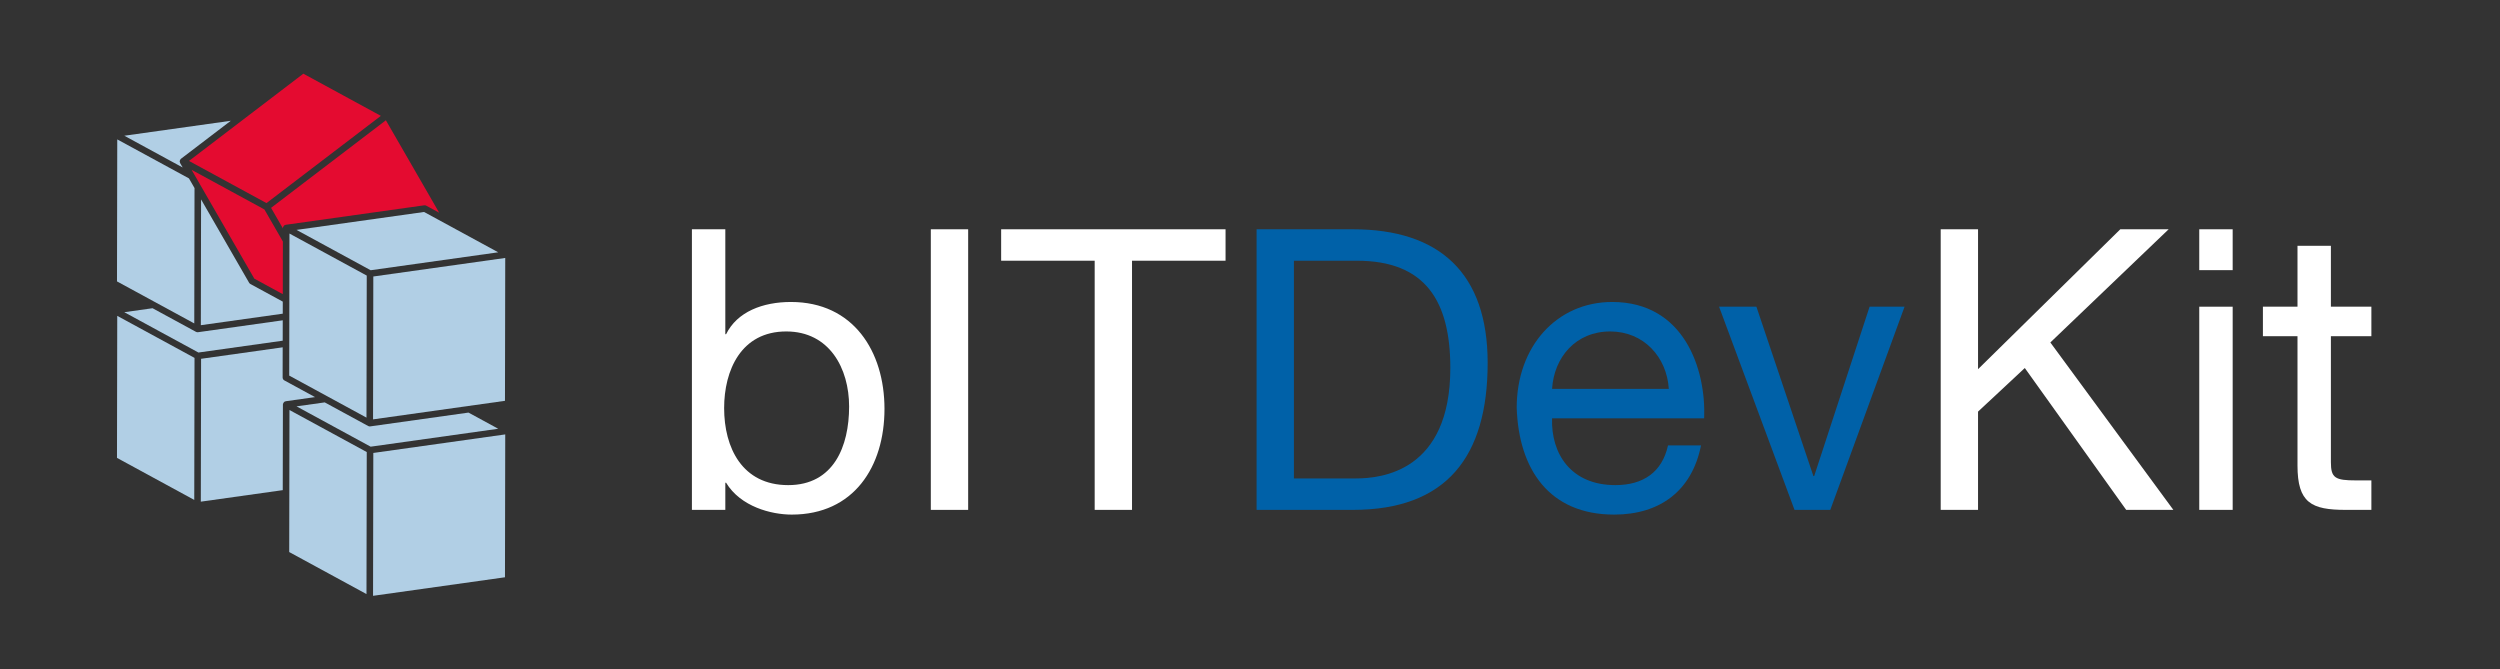 <?xml version="1.0" encoding="UTF-8"?>
<svg id="Ebene_1" xmlns="http://www.w3.org/2000/svg" width="722.043" height="193.277" viewBox="0 0 722.043 193.277">
  <rect x="0" y="0" width="722.043" height="193.277" fill="#333333" stroke="none"/>
  <defs>
    <style>
      .cls-1{fill:#e40b30;}.cls-1,.cls-2,.cls-3,.cls-4{stroke-width:0px;}.cls-2{fill:#fff;}.cls-3{fill:#b1cfe5;}.cls-4{fill:#0061a8;}
    </style>
  </defs>
  <path class="cls-2"
        d="M199.836,66.219h9.648v30.306h.227c3.179-6.47,10.557-9.309,18.729-9.309,18.047,0,27.014,14.302,27.014,30.873,0,16.685-8.853,30.534-26.787,30.534-5.902,0-14.755-2.271-18.956-9.195h-.227v7.832h-9.648v-81.042ZM227.077,95.729c-13.053,0-17.934,11.237-17.934,22.134,0,11.464,5.222,22.248,18.502,22.248,13.167,0,17.593-11.237,17.593-22.701,0-11.011-5.676-21.68-18.161-21.68Z"/>
  <path class="cls-2" d="M268.837,66.219h10.783v81.042h-10.783v-81.042Z"/>
  <path class="cls-2" d="M316.164,75.299h-27.015v-9.08h64.811v9.08h-27.014v71.962h-10.783v-71.962Z"/>
  <path class="cls-4"
        d="M362.921,66.219h27.808c24.971,0,38.932,12.598,38.932,38.591,0,27.129-11.918,42.451-38.932,42.451h-27.808v-81.042ZM373.703,138.18h17.934c7.378,0,27.241-2.043,27.241-31.895,0-19.295-7.151-30.986-27.015-30.986h-18.161v62.881Z"/>
  <path class="cls-4"
        d="M491.284,128.647c-2.611,13.052-11.805,19.977-25.084,19.977-18.728,0-27.582-13.053-28.149-30.873,0-17.708,11.577-30.534,27.582-30.534,20.772,0,27.128,19.41,26.56,33.597h-43.926c-.341,10.217,5.448,19.297,18.274,19.297,8.059,0,13.507-3.746,15.209-11.464h9.534ZM481.977,112.302c-.568-9.195-7.264-16.573-16.913-16.573-9.988,0-16.231,7.493-16.798,16.573h33.711Z"/>
  <path class="cls-4"
        d="M528.619,147.261h-10.329l-21.793-58.682h10.783l16.458,48.92h.227l16.004-48.92h10.102l-21.452,58.682Z"/>
  <path class="cls-2"
        d="M560.508,66.219h10.783v40.407l41.089-40.407h13.961l-34.166,32.689,35.527,48.353h-13.621l-29.284-40.976-13.507,12.6v28.376h-10.783v-81.042Z"/>
  <path class="cls-2" d="M644.833,78.023h-9.649v-11.805h9.649v11.805ZM635.185,88.579h9.649v58.682h-9.649v-58.682Z"/>
  <path class="cls-2"
        d="M673.204,88.579h11.691v8.513h-11.691v36.434c0,4.54,1.249,5.222,7.264,5.222h4.427v8.513h-7.378c-9.988,0-13.961-2.043-13.961-12.827v-37.342h-9.988v-8.513h9.988v-17.593h9.648v17.593Z"/>
  <polygon class="cls-3" points="56.181 103.364 33.863 91.224 33.787 132.246 56.105 144.386 56.181 103.364"/>
  <path class="cls-3"
        d="M35.894,90.169l21.414,11.648,24.341-3.42.011-5.888-24.474,3.44c-.045.007-.088.009-.132.009-.141,0-.275-.041-.402-.101-.016-.008-.035-.004-.051-.013l-12.542-6.822-8.165,1.148Z"/>
  <path class="cls-3"
        d="M81.71,116.821c0-.034.022-.062.025-.096.003-.025-.014-.047-.01-.073.008-.042.045-.068.058-.108.037-.115.088-.215.165-.308.043-.053.082-.096.136-.138.034-.027.052-.069.09-.092.072-.043.156-.044.234-.066.043-.012.072-.051.117-.057l8.464-1.189-8.864-4.823c-.306-.165-.496-.485-.496-.834l.016-8.723-23.568,3.312-.076,41.264,23.663-3.325.046-24.743Z"/>
  <polygon class="cls-3" points="56.109 93.414 56.181 54.312 54.574 51.524 33.866 40.259 33.791 81.276 56.109 93.414"/>
  <path class="cls-3"
        d="M52.761,48.378l-.744-1.292c-.015-.026-.004-.058-.017-.085-.047-.101-.098-.202-.106-.316-.003-.04.018-.075.02-.114.003-.061.015-.111.029-.17.031-.131.087-.243.169-.35.023-.03.021-.073.048-.101.014-.015.037-.013.053-.027.02-.019.028-.047.051-.064l14.39-10.977-30.755,4.321,16.863,9.174Z"/>
  <path class="cls-3"
        d="M81.671,87.114l-9.355-5.089c-.154-.082-.281-.207-.369-.359l-13.874-24.071-.067,36.324,23.659-3.325.006-3.479Z"/>
  <polygon class="cls-1"
           points="73.457 80.485 81.675 84.956 81.703 69.754 76.363 60.491 63.201 53.331 55.34 49.055 73.457 80.485"/>
  <polygon class="cls-1" points="54.578 46.48 76.965 58.658 109.995 33.463 87.608 21.284 54.578 46.48"/>
  <path class="cls-1"
        d="M78.29,60.033l3.42,5.933v-.108c0-.034.022-.062.025-.096.003-.025-.014-.047-.01-.073.008-.042.045-.068.058-.108.037-.115.088-.215.165-.308.043-.053.082-.096.136-.138.034-.027.052-.069.09-.092.073-.043.157-.045.236-.067.042-.012.071-.05.115-.056l39.999-5.622c.201-.033.407.009.585.105l3.734,2.031-15.394-26.696-33.161,25.294Z"/>
  <polygon class="cls-3" points="105.923 130.558 83.604 118.418 83.529 159.44 105.847 171.58 105.923 130.558"/>
  <path class="cls-3"
        d="M106.925,123.151c-.045.007-.088.009-.132.009-.141,0-.275-.041-.402-.101-.016-.008-.035-.004-.051-.013l-12.551-6.829-8.153,1.146,21.414,11.648,36.844-5.178-8.587-4.671-28.383,3.989Z"/>
  <polygon class="cls-3" points="107.82 130.82 107.744 172.083 145.845 166.728 145.921 125.464 107.82 130.82"/>
  <polygon class="cls-3" points="105.847 120.617 105.923 79.595 83.604 67.455 83.529 108.477 105.847 120.617"/>
  <polygon class="cls-3" points="122.48 61.221 85.636 66.4 107.051 78.048 143.895 72.87 122.48 61.221"/>
  <polygon class="cls-3" points="107.82 79.856 107.744 121.12 145.845 115.765 145.921 74.501 107.82 79.856"/>
</svg>